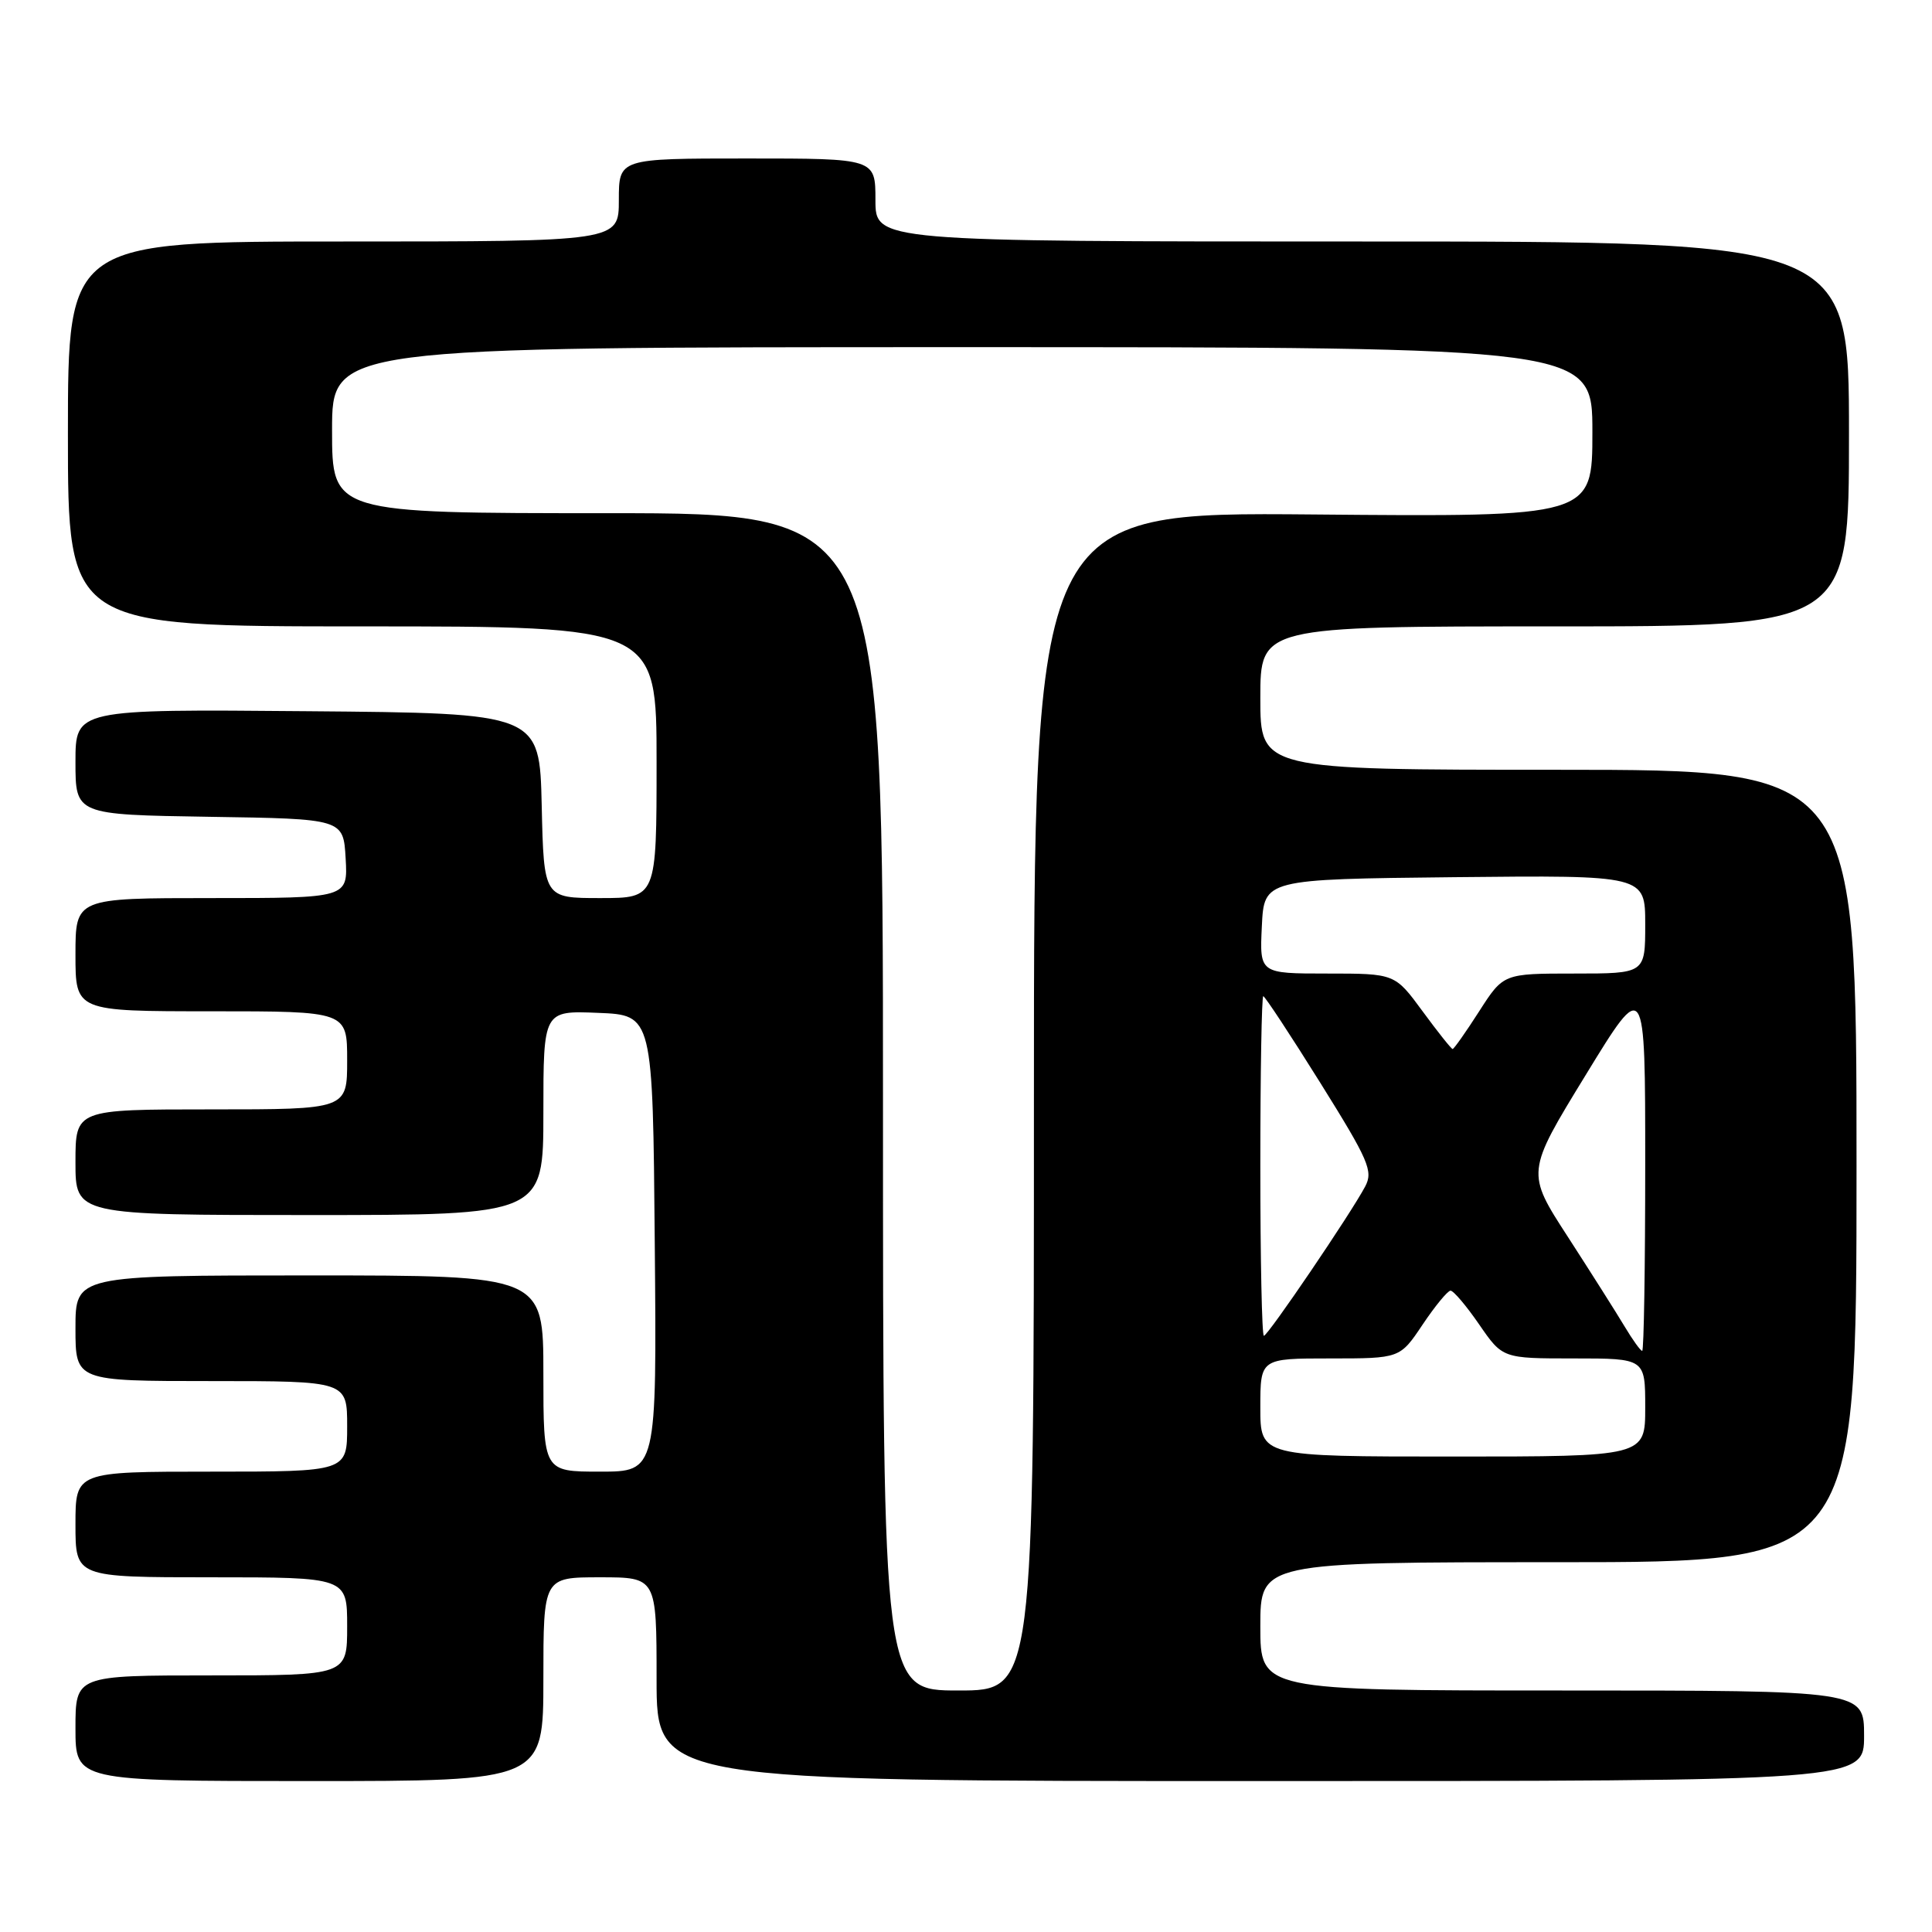 <?xml version="1.0" encoding="UTF-8" standalone="no"?>
<!DOCTYPE svg PUBLIC "-//W3C//DTD SVG 1.1//EN" "http://www.w3.org/Graphics/SVG/1.1/DTD/svg11.dtd" >
<svg xmlns="http://www.w3.org/2000/svg" xmlns:xlink="http://www.w3.org/1999/xlink" version="1.1" viewBox="0 0 256 256">
 <g >
 <path fill="currentColor"
d=" M 72.00 222.50 C 72.00 209.00 72.00 209.00 79.50 209.00 C 87.00 209.00 87.00 209.00 87.00 222.50 C 87.00 236.00 87.00 236.00 167.00 236.00 C 247.00 236.00 247.00 236.00 247.00 230.00 C 247.00 224.00 247.00 224.00 207.00 224.00 C 167.00 224.00 167.00 224.00 167.00 215.50 C 167.00 207.00 167.00 207.00 206.50 207.00 C 246.00 207.00 246.00 207.00 246.00 154.50 C 246.00 102.00 246.00 102.00 206.50 102.00 C 167.00 102.00 167.00 102.00 167.00 92.50 C 167.00 83.00 167.00 83.00 206.00 83.00 C 245.00 83.00 245.00 83.00 245.00 57.50 C 245.00 32.00 245.00 32.00 180.50 32.00 C 116.00 32.00 116.00 32.00 116.00 26.50 C 116.00 21.00 116.00 21.00 99.00 21.00 C 82.00 21.00 82.00 21.00 82.00 26.50 C 82.00 32.00 82.00 32.00 45.50 32.00 C 9.00 32.00 9.00 32.00 9.00 57.50 C 9.00 83.00 9.00 83.00 48.00 83.00 C 87.00 83.00 87.00 83.00 87.00 101.00 C 87.00 119.00 87.00 119.00 79.53 119.00 C 72.06 119.00 72.06 119.00 71.78 106.75 C 71.50 94.50 71.50 94.50 40.75 94.24 C 10.00 93.97 10.00 93.97 10.00 100.96 C 10.00 107.95 10.00 107.95 27.75 108.23 C 45.50 108.50 45.50 108.50 45.80 113.75 C 46.10 119.00 46.10 119.00 28.05 119.00 C 10.00 119.00 10.00 119.00 10.00 126.50 C 10.00 134.00 10.00 134.00 28.00 134.00 C 46.00 134.00 46.00 134.00 46.00 140.50 C 46.00 147.00 46.00 147.00 28.00 147.00 C 10.00 147.00 10.00 147.00 10.00 154.00 C 10.00 161.00 10.00 161.00 41.00 161.00 C 72.00 161.00 72.00 161.00 72.00 147.46 C 72.00 133.91 72.00 133.91 79.25 134.21 C 86.50 134.50 86.50 134.50 86.76 164.75 C 87.03 195.00 87.03 195.00 79.51 195.00 C 72.00 195.00 72.00 195.00 72.00 182.00 C 72.00 169.00 72.00 169.00 41.00 169.00 C 10.00 169.00 10.00 169.00 10.00 176.00 C 10.00 183.00 10.00 183.00 28.00 183.00 C 46.00 183.00 46.00 183.00 46.00 189.00 C 46.00 195.00 46.00 195.00 28.00 195.00 C 10.00 195.00 10.00 195.00 10.00 202.00 C 10.00 209.00 10.00 209.00 28.00 209.00 C 46.00 209.00 46.00 209.00 46.00 215.50 C 46.00 222.00 46.00 222.00 28.00 222.00 C 10.00 222.00 10.00 222.00 10.00 229.00 C 10.00 236.00 10.00 236.00 41.00 236.00 C 72.00 236.00 72.00 236.00 72.00 222.50 Z  M 117.00 146.00 C 117.00 68.00 117.00 68.00 80.50 68.00 C 44.00 68.00 44.00 68.00 44.00 57.00 C 44.00 46.00 44.00 46.00 127.50 46.00 C 211.00 46.00 211.00 46.00 211.00 57.25 C 211.00 68.50 211.00 68.50 174.00 68.17 C 137.00 67.85 137.00 67.85 137.00 145.92 C 137.00 224.00 137.00 224.00 127.00 224.00 C 117.00 224.00 117.00 224.00 117.00 146.00 Z  M 167.00 186.50 C 167.00 180.00 167.00 180.00 176.25 180.00 C 185.50 180.00 185.50 180.00 188.50 175.52 C 190.15 173.06 191.82 171.03 192.20 171.02 C 192.59 171.01 194.30 173.03 196.00 175.50 C 199.10 180.00 199.10 180.00 208.55 180.00 C 218.00 180.00 218.00 180.00 218.00 186.50 C 218.00 193.00 218.00 193.00 192.50 193.00 C 167.00 193.00 167.00 193.00 167.00 186.50 Z  M 215.26 175.75 C 214.19 173.96 210.82 168.64 207.77 163.92 C 202.21 155.35 202.21 155.35 210.11 142.45 C 218.00 129.55 218.00 129.55 218.00 154.28 C 218.00 167.87 217.82 179.00 217.60 179.00 C 217.38 179.00 216.33 177.54 215.26 175.75 Z  M 167.00 154.50 C 167.00 142.12 167.18 132.00 167.39 132.00 C 167.60 132.00 171.00 137.16 174.94 143.47 C 181.37 153.77 181.98 155.18 180.89 157.22 C 179.01 160.78 168.00 177.00 167.47 177.00 C 167.21 177.00 167.00 166.88 167.00 154.50 Z  M 188.50 134.00 C 184.83 129.00 184.83 129.00 175.87 129.00 C 166.90 129.00 166.90 129.00 167.20 122.75 C 167.50 116.50 167.50 116.50 192.75 116.23 C 218.00 115.97 218.00 115.97 218.00 122.48 C 218.00 129.00 218.00 129.00 208.60 129.00 C 199.21 129.00 199.21 129.00 196.00 134.00 C 194.24 136.75 192.65 139.00 192.48 139.00 C 192.31 139.00 190.52 136.75 188.50 134.00 Z "/>
</g>
</svg>
